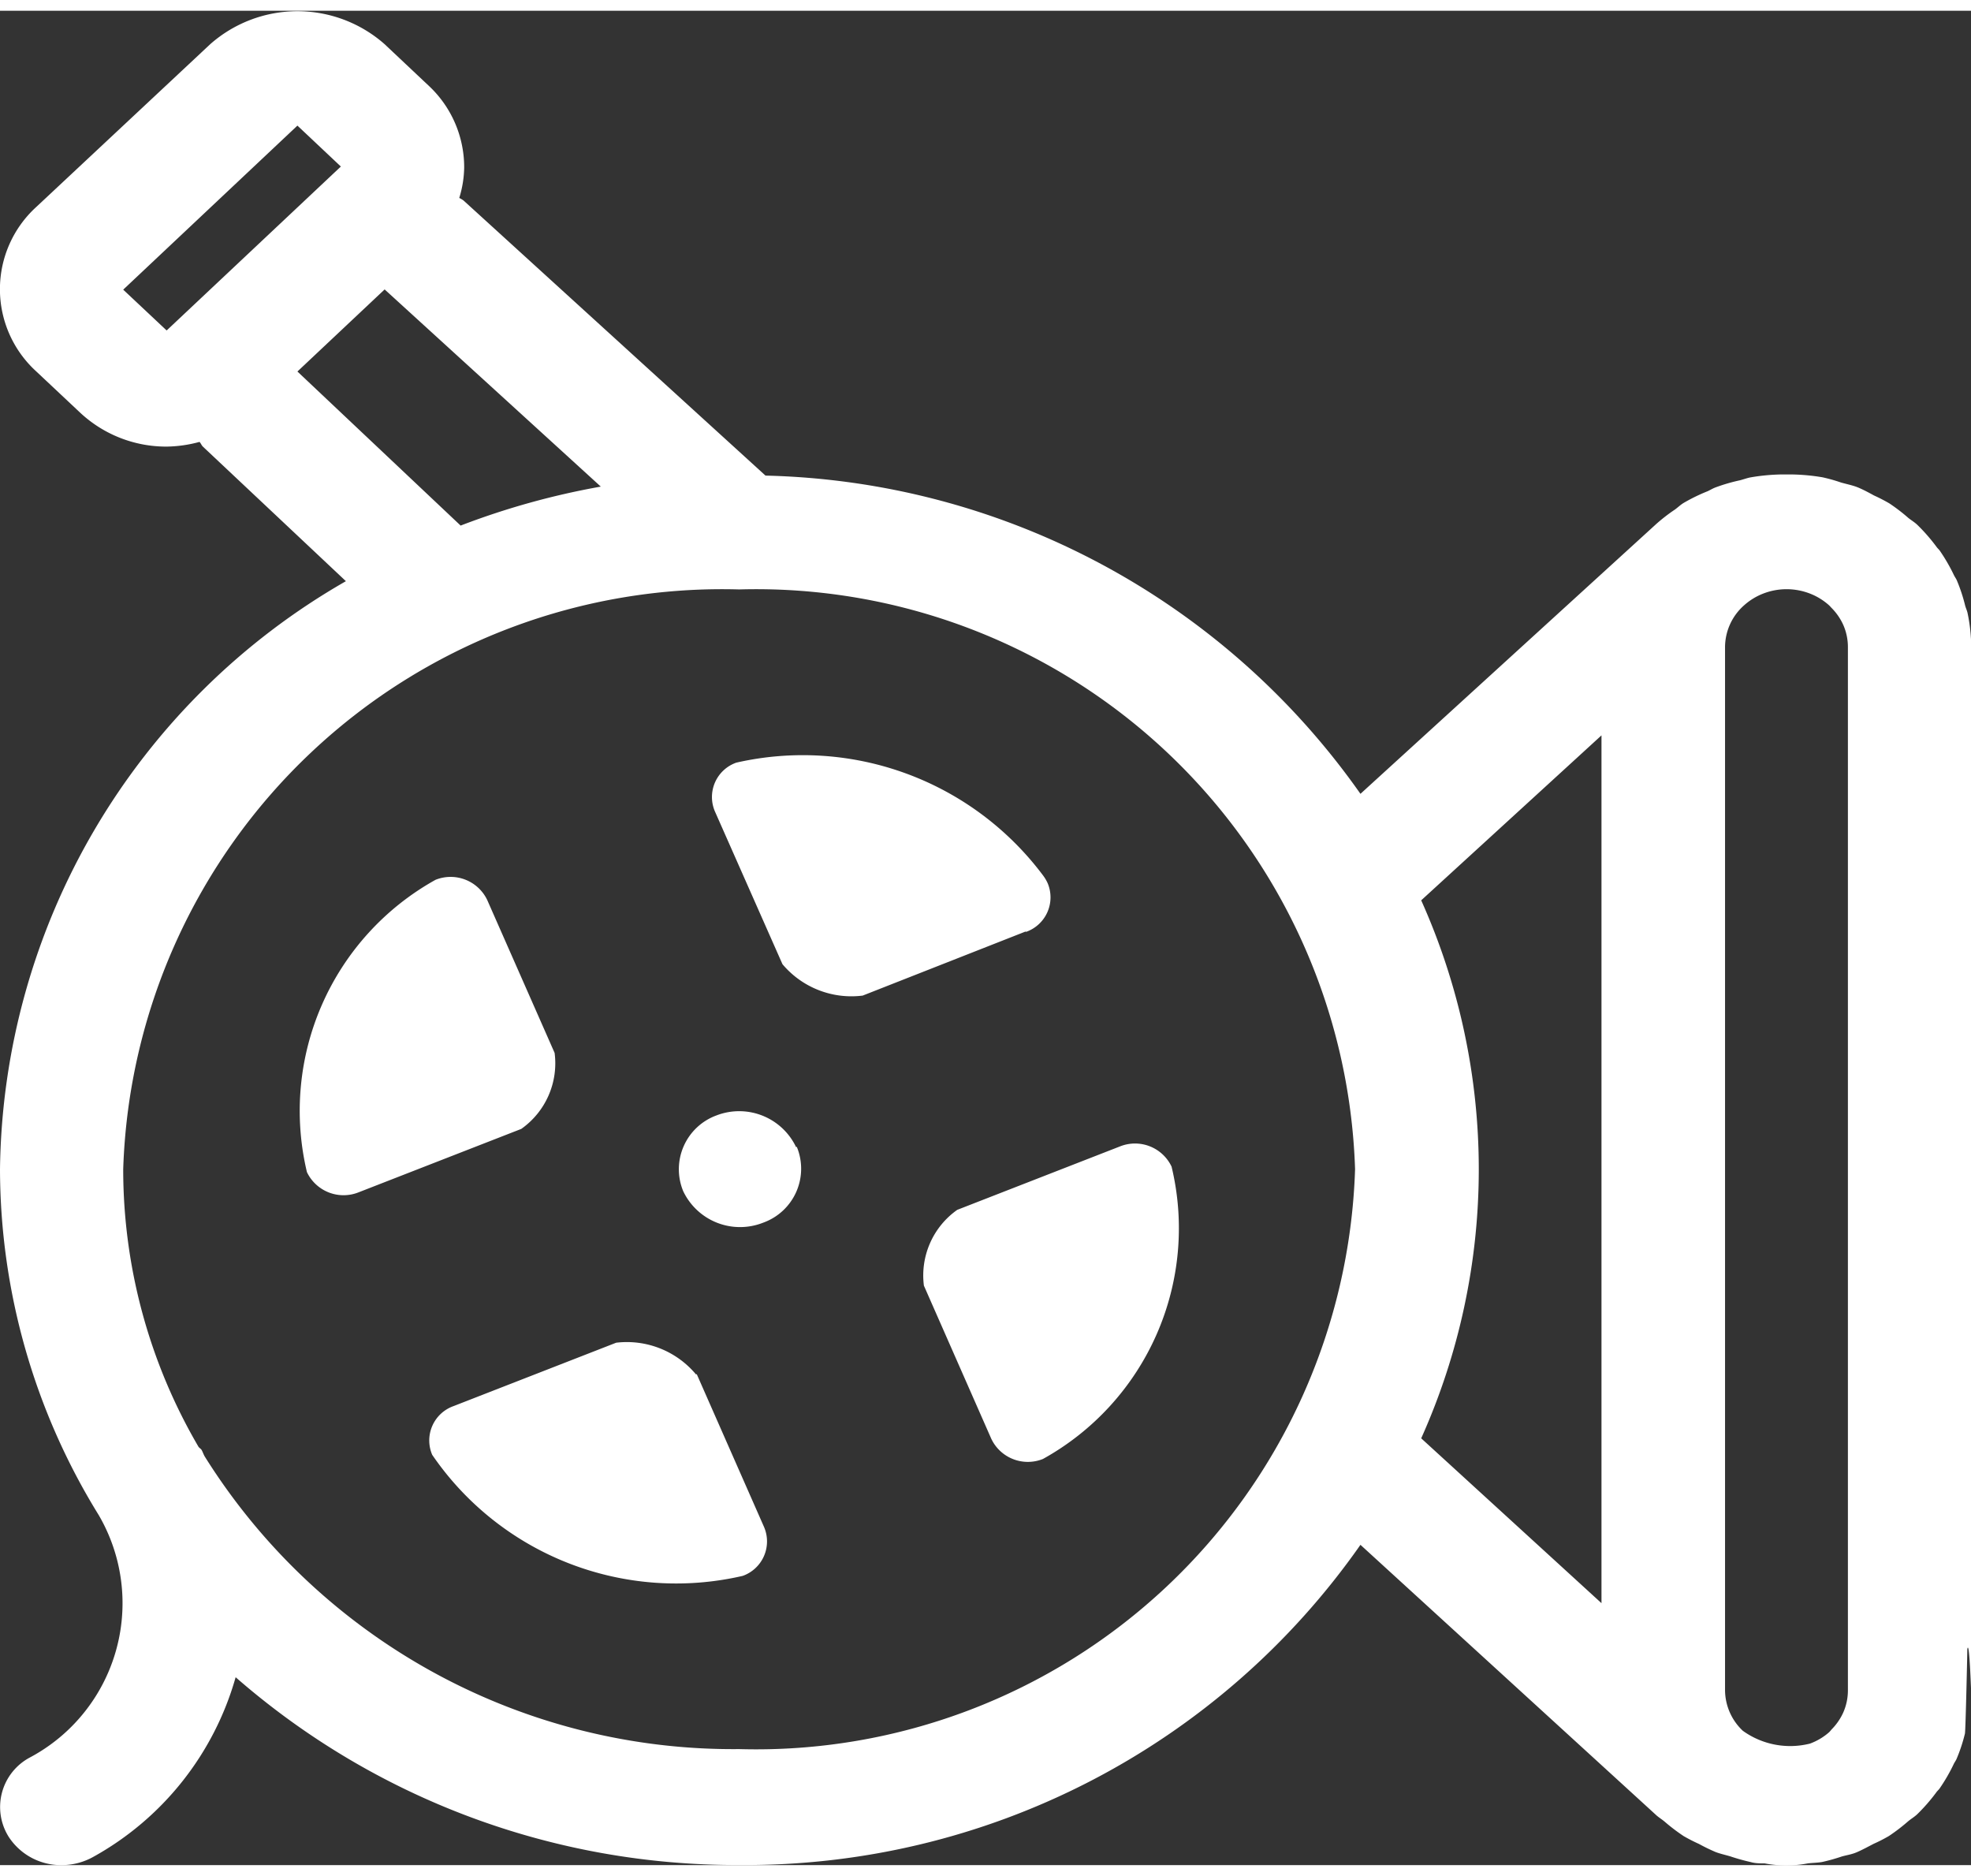 <svg xmlns="http://www.w3.org/2000/svg" width="17" hight="16" viewBox="118.388 120.381 17.197 16.176">
  <rect x="118.388" y="120.381" width="17.197" height="16.176" fill="#333333" stroke="none"/>
  <defs>
    <style>
      .cls-1 {
        fill: #fff;
        fill-rule: evenodd;
      }
    </style>
  </defs>
  <path id="Path_1753" data-name="Path 1753" class="cls-1" d="M17.165,14.3c0,.022-.015.716-.021.738a1.43,1.43,0,0,1-.073.221c-.007.016-.018.03-.025.045a1.52,1.52,0,0,1-.124.214c-.008.011-.019.02-.026.03a1.571,1.571,0,0,1-.17.195c-.025.023-.053.039-.079.061a1.633,1.633,0,0,1-.166.127,1.365,1.365,0,0,1-.133.068c-.048.025-.1.053-.146.073s-.087.025-.13.037a1.671,1.671,0,0,1-.175.049c-.041.007-.083.007-.124.012a1.005,1.005,0,0,1-.376,0c-.041,0-.083,0-.124-.012a1.8,1.8,0,0,1-.175-.049c-.043-.013-.087-.022-.129-.038A1.624,1.624,0,0,1,14.823,16a1.487,1.487,0,0,1-.133-.068,1.661,1.661,0,0,1-.167-.127c-.025-.021-.054-.038-.078-.061L11.87,13.391a6.55,6.55,0,0,1-5.421,2.793,6.639,6.639,0,0,1-4.393-1.638A2.6,2.6,0,0,1,.814,16.113a.566.566,0,0,1-.276.072.544.544,0,0,1-.461-.245.489.489,0,0,1,.184-.694,1.525,1.525,0,0,0,.6-2.115A5.754,5.754,0,0,1,0,10.115a5.994,5.994,0,0,1,3.018-5.13L1.77,3.811c-.012-.012-.017-.028-.029-.041a1.142,1.142,0,0,1-.286.041,1.1,1.1,0,0,1-.76-.3l-.38-.357a.97.97,0,0,1,0-1.432L1.835.3a1.15,1.15,0,0,1,1.52,0l.38.358a.973.973,0,0,1,.315.716.937.937,0,0,1-.043.268.264.264,0,0,1,.037.022l2.635,2.4A6.532,6.532,0,0,1,11.87,6.84l2.581-2.354a1.517,1.517,0,0,1,.163-.126c.025-.018.046-.039.073-.056A1.551,1.551,0,0,1,14.9,4.2c.023-.011.044-.024.068-.033a1.553,1.553,0,0,1,.213-.062c.031-.008.06-.019.09-.025a1.747,1.747,0,0,1,.271-.026c.015,0,.03,0,.046,0s.03,0,.045,0a1.769,1.769,0,0,1,.269.025,1.461,1.461,0,0,1,.16.045c.048.014.1.024.143.041s.1.047.145.072a1.5,1.5,0,0,1,.134.069,1.587,1.587,0,0,1,.166.127c.026.021.054.037.078.06a1.571,1.571,0,0,1,.17.195c.008.011.019.02.026.03a1.545,1.545,0,0,1,.123.212c.008.017.019.031.026.047a1.448,1.448,0,0,1,.073.221c.006.022.016.042.021.065a1.487,1.487,0,0,1,.032.3v9.1C17.2,14.77,17.185,14.2,17.165,14.3ZM2.595,1.011,1.075,2.442l.379.356,1.52-1.43ZM3.356,2.44l-.761.716L4.019,4.5a6.667,6.667,0,0,1,1.223-.34ZM6.449,5.057a5.229,5.229,0,0,0-5.374,5.058,4.793,4.793,0,0,0,.657,2.421c.007.01.019.016.026.026s.017.039.028.058a5.44,5.44,0,0,0,4.663,2.553,5.229,5.229,0,0,0,5.374-5.058A5.229,5.229,0,0,0,6.449,5.057ZM13.973,6.33,12.4,7.769a5.731,5.731,0,0,1,0,4.693L13.973,13.9Zm2.15-.767a.48.48,0,0,0-.042-.2.506.506,0,0,0-.1-.144c-.008-.008-.015-.017-.024-.025a.544.544,0,0,0-.163-.1.563.563,0,0,0-.412,0,.544.544,0,0,0-.163.1.489.489,0,0,0-.168.364v9.1a.49.49,0,0,0,.155.355.707.707,0,0,0,.586.112.527.527,0,0,0,.168-.1c.008-.008.014-.016.021-.024a.506.506,0,0,0,.1-.144.477.477,0,0,0,.042-.2ZM9.1,12.642a.353.353,0,0,1-.451-.176l-.588-1.336a.7.7,0,0,1,.291-.661l1.419-.553a.353.353,0,0,1,.451.176A2.3,2.3,0,0,1,9.1,12.642Zm-.148-4.6-.006,0L7.527,8.6a.786.786,0,0,1-.7-.274L6.237,6.992a.318.318,0,0,1,.187-.424A2.618,2.618,0,0,1,9.1,7.551a.361.361,0,0,1,.041.069A.319.319,0,0,1,8.95,8.045Zm-2,1.877a.5.5,0,0,1-.291.661.549.549,0,0,1-.7-.274.5.5,0,0,1,.291-.661A.55.55,0,0,1,6.946,9.922Zm-.873,1.983.588,1.335a.319.319,0,0,1-.187.425,2.579,2.579,0,0,1-2.709-1.056.318.318,0,0,1,.186-.425l1.419-.553A.786.786,0,0,1,6.073,11.905ZM4.548,9.763l-1.419.553a.354.354,0,0,1-.451-.176A2.306,2.306,0,0,1,3.8,7.59a.354.354,0,0,1,.451.176L4.839,9.1A.7.7,0,0,1,4.548,9.763Z" transform="translate(118.388 120.372)"/>
</svg>
